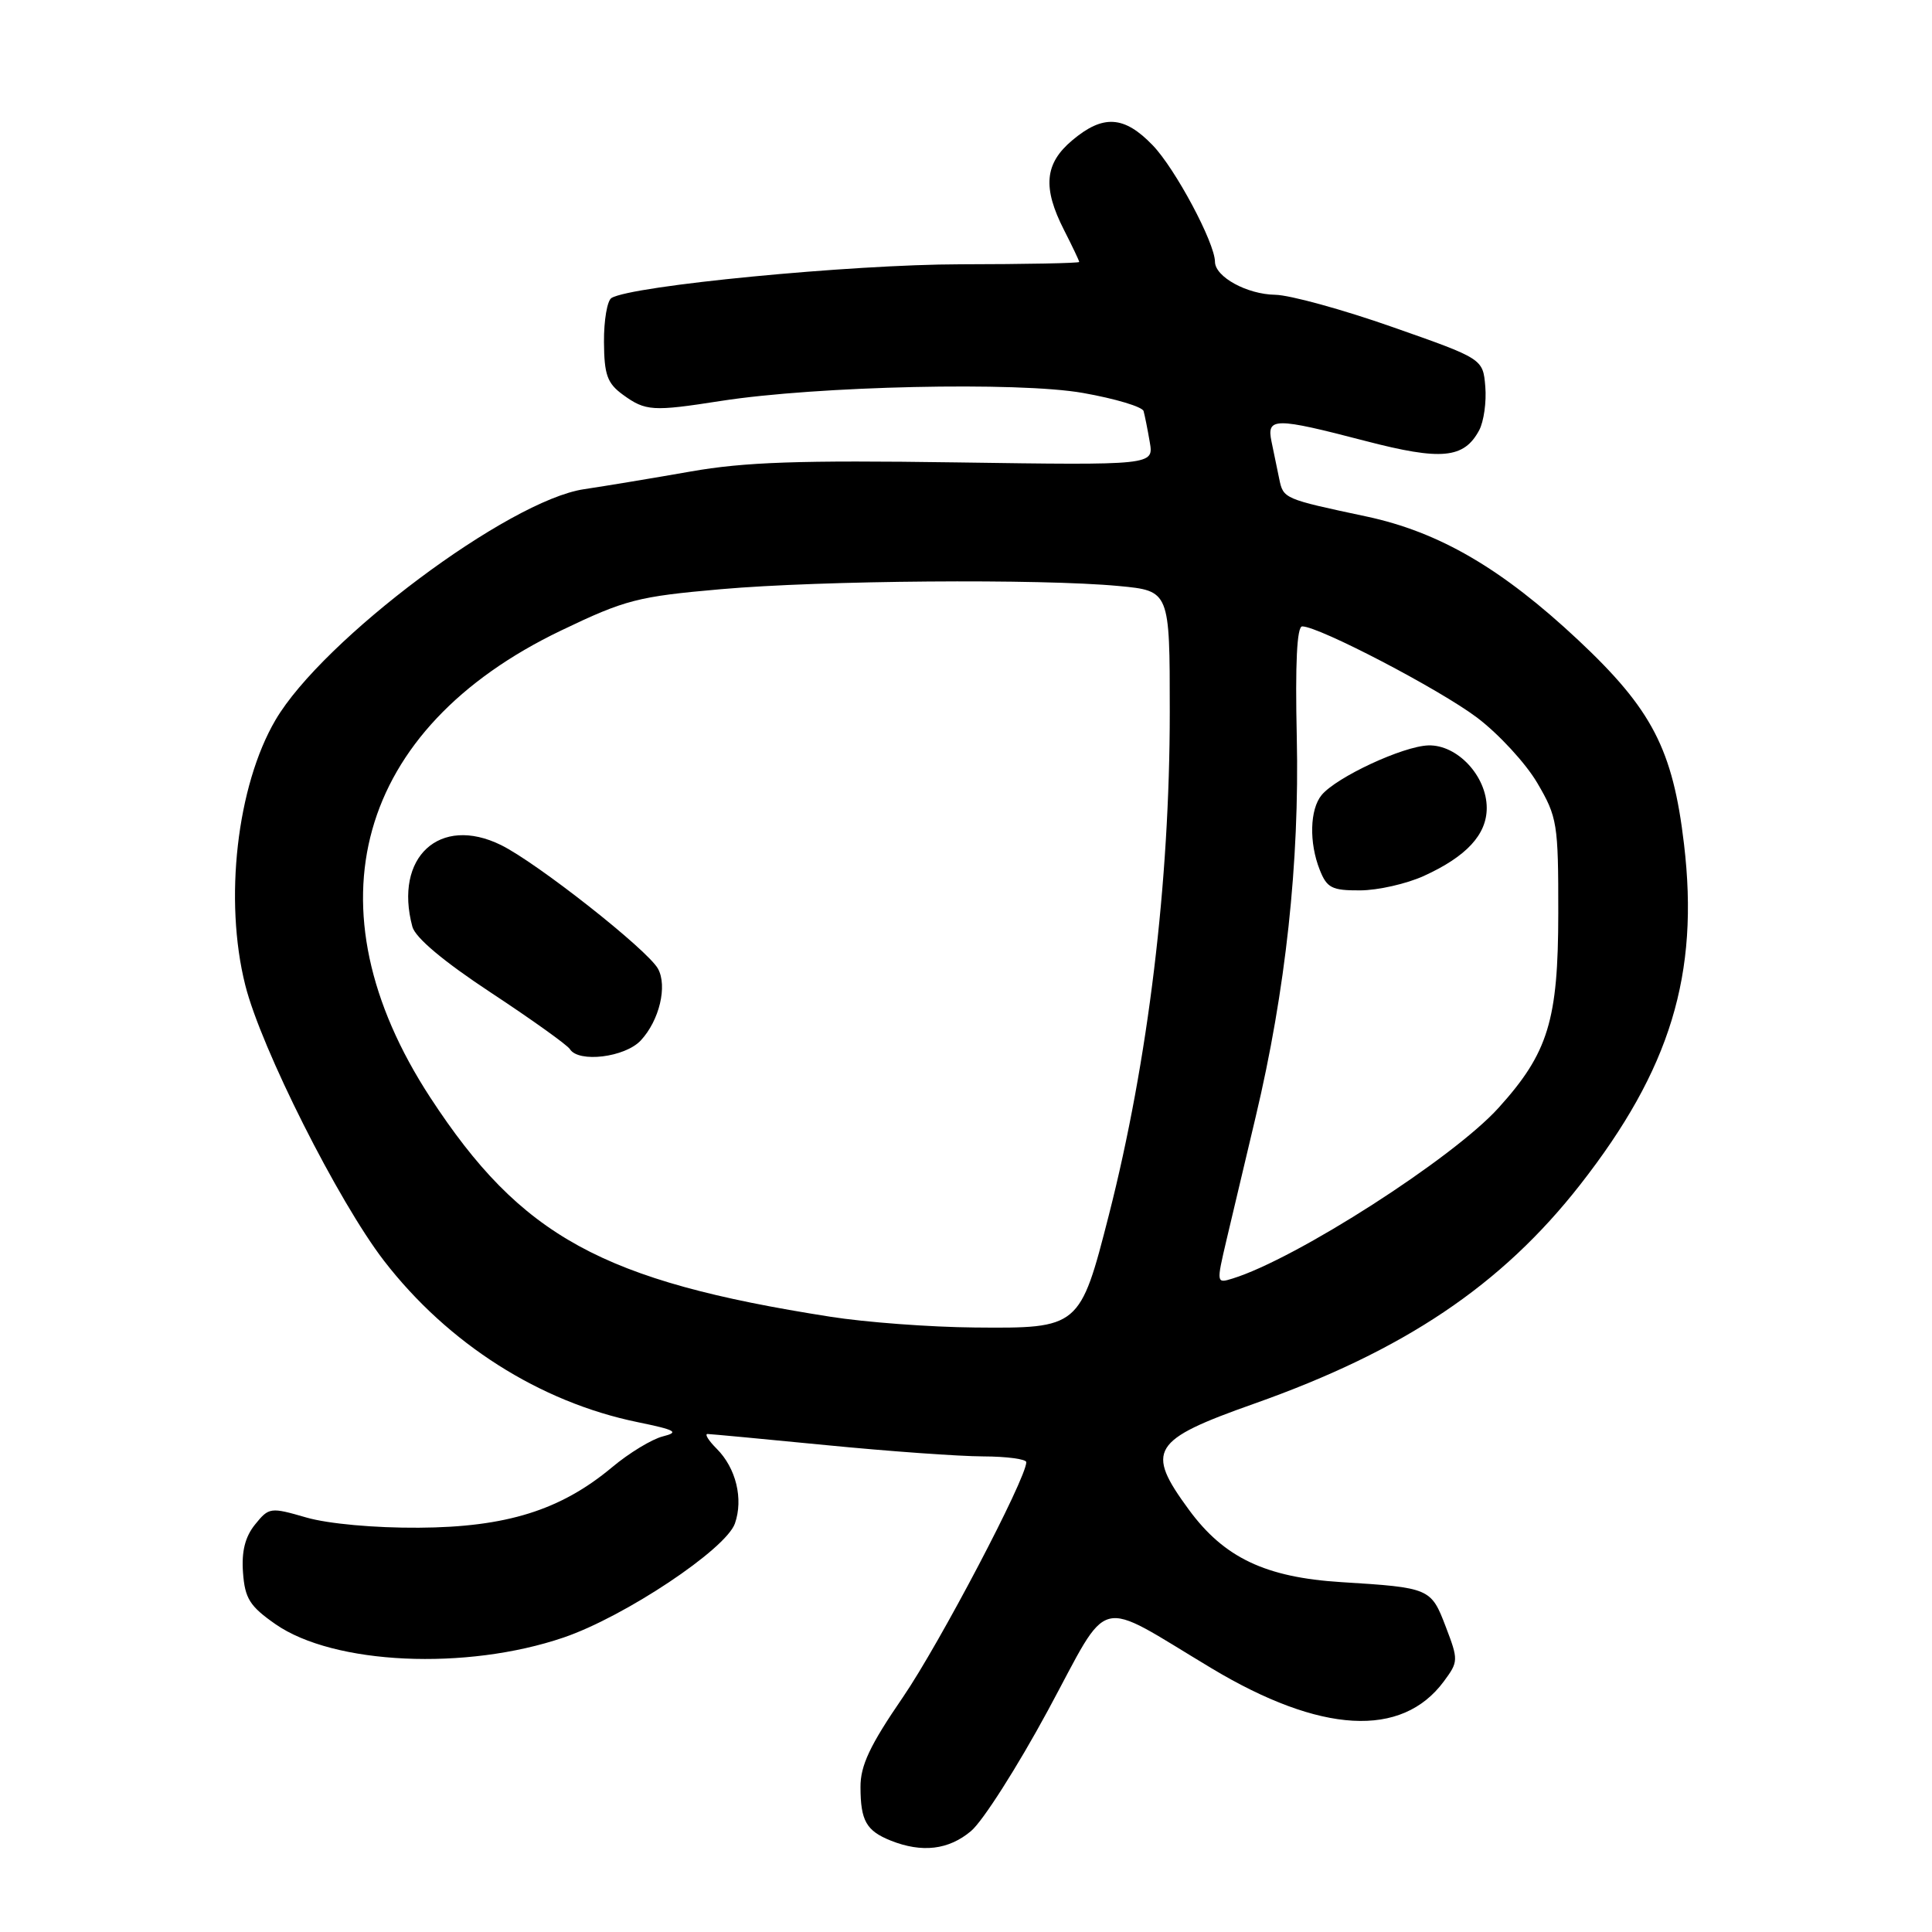 <?xml version="1.0" encoding="UTF-8" standalone="no"?>
<!DOCTYPE svg PUBLIC "-//W3C//DTD SVG 1.1//EN" "http://www.w3.org/Graphics/SVG/1.1/DTD/svg11.dtd" >
<svg xmlns="http://www.w3.org/2000/svg" xmlns:xlink="http://www.w3.org/1999/xlink" version="1.1" viewBox="0 0 256 256">
 <g >
 <path fill="currentColor"
d=" M 128.67 242.62 C 130.23 241.31 134.81 234.12 138.85 226.65 C 147.27 211.08 144.91 211.69 160.56 221.07 C 174.99 229.72 185.73 230.33 191.31 222.80 C 193.25 220.18 193.26 219.97 191.57 215.55 C 189.62 210.44 189.47 210.37 177.72 209.64 C 167.68 209.01 162.20 206.41 157.53 200.04 C 151.74 192.15 152.55 190.82 166.17 186.00 C 186.07 178.96 198.95 170.31 209.38 156.98 C 221.34 141.69 225.18 129.10 223.14 111.85 C 221.66 99.30 218.91 93.99 209.12 84.81 C 199.01 75.34 190.72 70.50 181.07 68.44 C 170.07 66.10 170.05 66.09 169.50 63.43 C 169.23 62.10 168.77 59.87 168.48 58.50 C 167.82 55.30 168.88 55.29 180.93 58.43 C 190.99 61.05 193.98 60.77 196.00 57.01 C 196.61 55.86 196.98 53.26 196.81 51.23 C 196.50 47.54 196.50 47.54 184.50 43.33 C 177.90 41.01 170.91 39.09 168.97 39.06 C 165.23 39.00 161.01 36.69 160.99 34.69 C 160.97 32.16 155.73 22.35 152.74 19.25 C 148.96 15.32 146.16 15.15 142.08 18.59 C 138.41 21.67 138.12 24.86 141.00 30.50 C 142.10 32.66 143.00 34.55 143.00 34.71 C 143.00 34.87 135.91 35.01 127.25 35.02 C 112.74 35.04 83.68 37.85 81.02 39.49 C 80.46 39.83 80.01 42.45 80.03 45.31 C 80.06 49.67 80.46 50.79 82.55 52.31 C 85.54 54.48 86.47 54.54 95.50 53.13 C 108.25 51.14 134.97 50.55 143.51 52.07 C 147.76 52.82 151.37 53.90 151.53 54.47 C 151.69 55.04 152.06 56.88 152.35 58.58 C 152.88 61.65 152.88 61.65 126.69 61.27 C 105.91 60.97 98.64 61.22 91.50 62.48 C 86.55 63.35 80.21 64.40 77.40 64.82 C 67.42 66.29 42.75 84.74 36.50 95.41 C 31.39 104.13 29.66 119.27 32.50 130.54 C 34.59 138.88 44.84 159.23 50.89 167.07 C 59.36 178.04 71.52 185.78 84.48 188.44 C 89.54 189.48 90.06 189.77 87.83 190.33 C 86.39 190.69 83.35 192.53 81.09 194.43 C 74.28 200.11 67.10 202.36 55.50 202.43 C 49.62 202.47 43.48 201.91 40.60 201.08 C 35.84 199.70 35.64 199.72 33.80 202.00 C 32.48 203.63 31.99 205.57 32.20 208.38 C 32.45 211.81 33.10 212.84 36.50 215.21 C 44.21 220.58 61.77 221.39 74.71 216.97 C 82.78 214.21 96.18 205.29 97.38 201.87 C 98.52 198.61 97.53 194.53 94.97 191.97 C 93.89 190.89 93.34 190.01 93.75 190.01 C 94.16 190.02 101.25 190.68 109.50 191.49 C 117.75 192.30 127.09 192.97 130.25 192.98 C 133.41 192.99 136.00 193.34 135.99 193.75 C 135.96 195.96 124.49 217.80 119.64 224.89 C 115.27 231.26 114.00 233.95 114.02 236.81 C 114.03 241.26 114.79 242.59 118.03 243.89 C 122.17 245.54 125.71 245.12 128.67 242.62 Z  M 110.00 174.47 C 79.77 169.74 69.05 163.86 57.01 145.42 C 40.57 120.23 47.19 96.58 74.34 83.55 C 82.86 79.46 84.50 79.04 95.54 78.07 C 108.86 76.90 137.87 76.67 148.25 77.65 C 155.00 78.29 155.00 78.29 155.00 94.33 C 155.00 116.94 152.14 140.57 146.93 161.00 C 143.11 175.95 143.01 176.03 129.14 175.90 C 123.29 175.85 114.67 175.21 110.00 174.47 Z  M 84.91 137.86 C 87.37 135.22 88.46 130.65 87.18 128.35 C 85.76 125.82 71.16 114.32 66.38 111.97 C 58.26 107.98 52.17 113.58 54.64 122.79 C 55.03 124.25 58.78 127.40 65.08 131.55 C 70.48 135.11 75.17 138.47 75.51 139.01 C 76.65 140.86 82.82 140.11 84.91 137.86 Z  M 162.52 164.29 C 163.27 161.11 165.01 153.78 166.38 148.00 C 170.36 131.25 172.20 114.25 171.83 97.68 C 171.61 87.86 171.85 83.00 172.55 83.00 C 174.77 83.00 190.73 91.33 195.71 95.08 C 198.57 97.24 202.17 101.14 203.70 103.75 C 206.35 108.27 206.49 109.12 206.48 121.00 C 206.47 135.20 205.15 139.51 198.57 146.79 C 192.54 153.47 171.77 166.80 163.33 169.41 C 161.17 170.08 161.17 170.05 162.52 164.29 Z  M 188.66 116.07 C 194.31 113.50 197.00 110.59 197.00 107.06 C 197.00 102.84 193.11 98.66 189.27 98.77 C 185.91 98.87 177.11 102.96 175.12 105.35 C 173.56 107.24 173.44 111.65 174.87 115.25 C 175.82 117.66 176.48 118.00 180.23 117.98 C 182.58 117.97 186.37 117.11 188.66 116.07 Z "/>
</g>
</svg>